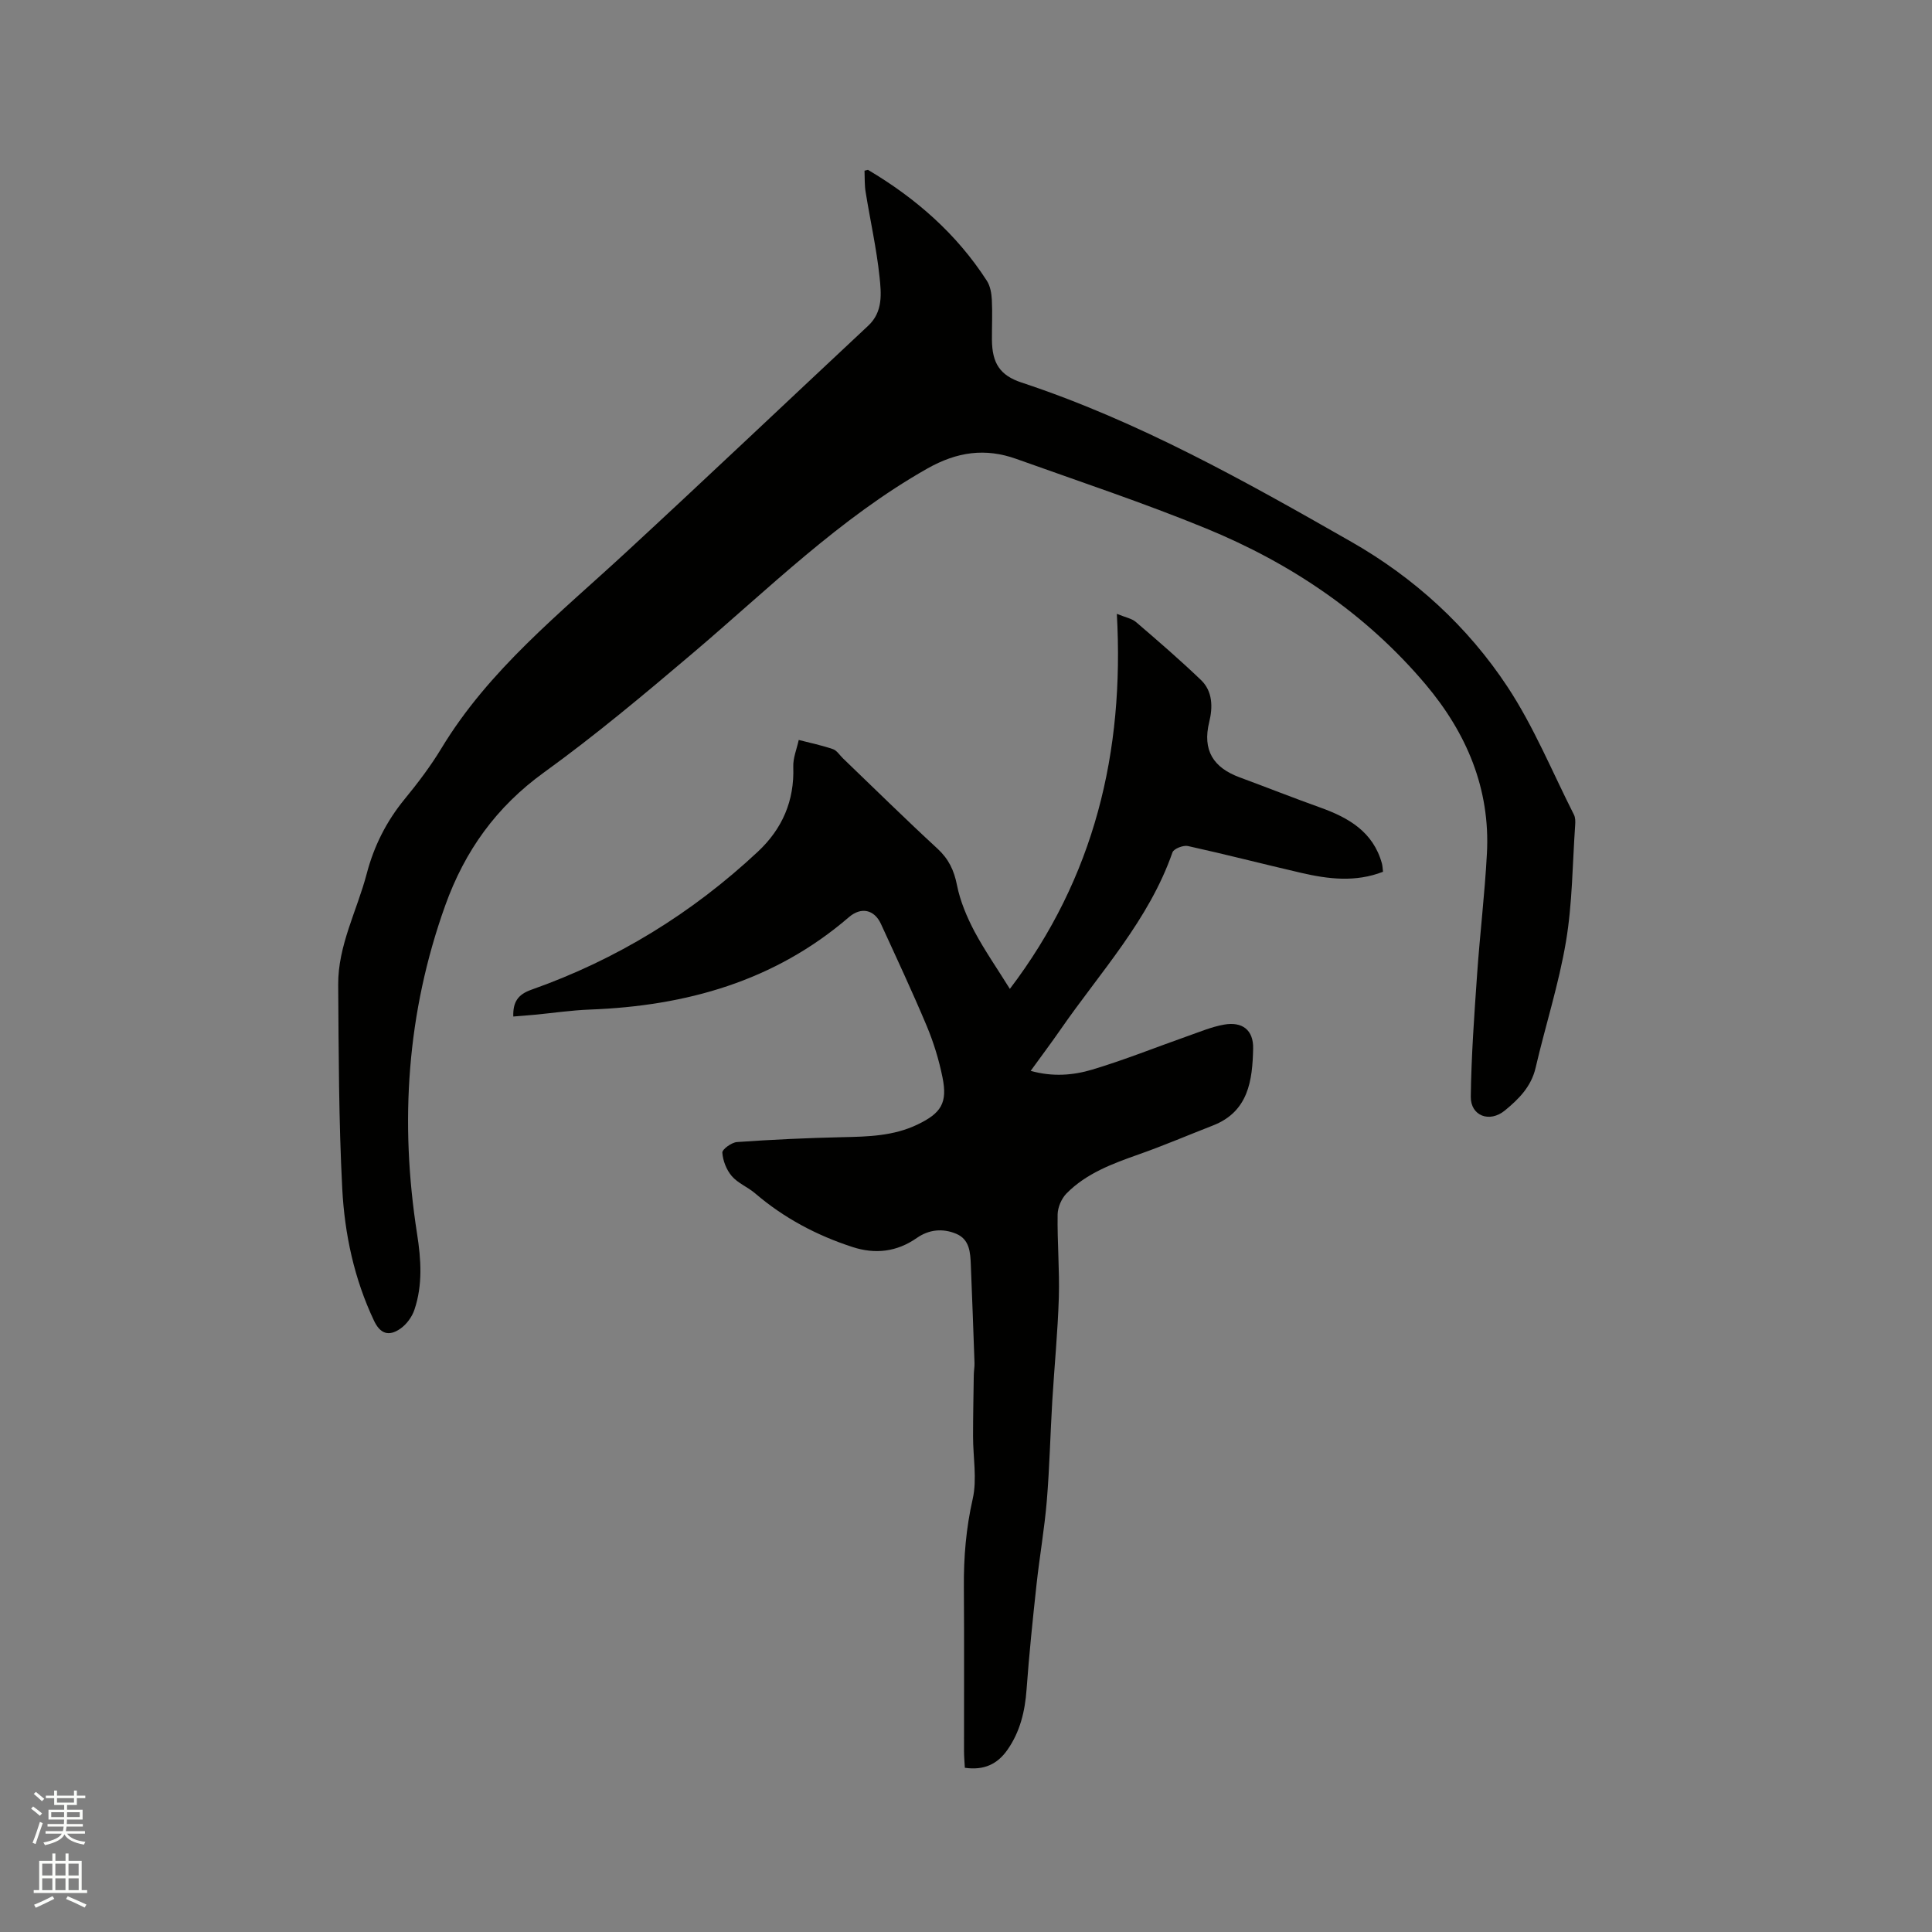 <svg enable-background="new 0 0 400 400" viewBox="0 0 400 400" xmlns="http://www.w3.org/2000/svg"><rect x="0" y="0" width="400" height="400" fill="#808080" stroke="none"/><path d="m6.44 374.46.42-.45c.65.47 1.27.95 1.85 1.44l-.45.49c-.65-.56-1.25-1.06-1.82-1.48m.93 7.33-.63-.26c.55-1.36 1.05-2.8 1.52-4.33.19.1.38.19.59.27-.46 1.29-.95 2.73-1.48 4.32m-.38-10.38.44-.42c.43.34 1.01.82 1.74 1.44l-.49.49c-.53-.51-1.09-1.01-1.69-1.51m2.5.35h1.72v-1.04h.59v1.04h3.52v-1.04h.59v1.04h1.75v.53h-1.75v1.42h-2.03v.97h3.22v2.03h-3.24c0 .35-.01.66-.03.93h3.32v.53h-3.37c-.03.27-.08.58-.15.94h3.96v.53h-3.71c.67.92 1.93 1.48 3.79 1.68-.13.24-.23.44-.29.59-2.13-.38-3.48-1.08-4.04-2.12-.43.97-1.77 1.72-4.03 2.23-.09-.19-.2-.37-.33-.55 2.1-.42 3.37-1.03 3.81-1.83h-3.36v-.53h3.58c.08-.29.13-.61.16-.94h-3.33v-.53h3.39c.02-.27.04-.58.04-.93h-3.23v-2.03h3.25v-.97h-2.07v-1.42h-1.73zm1.12 3.44v1h2.65c.01-.3.02-.44.01-.4v-.25-.35zm1.19-2h3.52v-.91h-3.52zm4.71 2h-2.63v.59c0 .15-.01.28-.01.4h2.64z" fill="#fbfcfa"/><path d="m13.56 383.74h.63v1.52h2.72v6.07h1.13v.6h-11.06v-.6h1.13v-6.07h2.73v-1.52h.63v1.52h2.1v-1.52zm-2.69 8.83.38.56c-1.24.63-2.53 1.25-3.85 1.85-.1-.21-.21-.42-.34-.63 1.36-.55 2.63-1.15 3.81-1.78m-2.13-4.27h2.1v-2.45h-2.1zm0 3.04h2.1v-2.46h-2.1zm2.72-3.04h2.1v-2.45h-2.1zm0 3.04h2.1v-2.46h-2.1zm6.07 3.6c-1.41-.71-2.7-1.3-3.86-1.78l.35-.56c1.45.62 2.75 1.19 3.88 1.72zm-1.25-9.09h-2.1v2.45h2.1zm-2.09 5.49h2.1v-2.46h-2.1z" fill="#fbfcfa"/><g fill="#010100"><path d="m178.99 35.34c.55-.12.68-.19.74-.16 9.88 5.86 18.34 13.25 24.6 22.97.7 1.09.95 2.59 1.02 3.92.14 2.75 0 5.51.02 8.26.03 4.84 1.64 7.39 6.13 8.87 24.2 8 46.27 20.41 68.25 32.96 13.06 7.45 24.12 17.54 32.37 30.05 5.45 8.26 9.25 17.59 13.75 26.47.31.61.3 1.44.25 2.16-.56 8.04-.57 16.17-1.9 24.08-1.48 8.82-4.26 17.42-6.29 26.16-.91 3.92-3.52 6.5-6.37 8.84-3.17 2.6-7.1 1.11-7.05-2.87.11-8.45.72-16.9 1.31-25.34.58-8.34 1.59-16.66 2.03-25.01.72-13.4-4.24-24.98-12.69-35-12.34-14.62-27.88-25.08-45.45-32.29-12.9-5.29-26.16-9.7-39.3-14.4-6.41-2.29-12.23-1.5-18.44 2.01-18.2 10.31-32.87 24.92-48.61 38.27-10.01 8.49-20.1 16.95-30.73 24.63-9.88 7.14-16.39 16.23-20.45 27.55-7.95 22.18-9.45 44.85-5.83 67.98.83 5.29 1.19 10.57-.55 15.72-.5 1.49-1.63 3.03-2.91 3.92-2.43 1.69-4.19 1.02-5.45-1.64-4.1-8.65-6.09-17.93-6.58-27.34-.73-14.06-.74-28.15-.84-42.23-.06-8.12 3.89-15.32 5.9-22.97 1.5-5.72 4.06-10.83 7.83-15.43 2.75-3.35 5.4-6.85 7.64-10.55 9.84-16.28 24.52-27.92 38.2-40.56 16.83-15.54 33.44-31.3 50.17-46.94 3.08-2.88 2.7-6.65 2.34-10.11-.62-5.87-1.93-11.67-2.87-17.51-.25-1.43-.18-2.93-.24-4.47z"/><path d="m209.08 204.74c17.51-23.05 23.74-48.98 22.15-77.65 1.77.73 3.1.96 3.98 1.71 4.56 3.91 9.11 7.84 13.44 11.99 2.44 2.34 2.46 5.64 1.71 8.68-1.45 5.89.86 9.46 6.29 11.47 5.55 2.05 11.05 4.23 16.61 6.22 5.91 2.11 11.03 5.02 12.85 11.61.13.49.14 1.01.23 1.72-5.71 2.22-11.34 1.52-16.93.23-7.83-1.81-15.62-3.83-23.47-5.56-.96-.21-2.93.56-3.19 1.31-4.89 14.03-14.93 24.77-23.16 36.66-1.92 2.77-3.95 5.47-6.2 8.58 4.56 1.28 8.8.92 12.75-.26 6.67-2 13.15-4.61 19.73-6.93 2.49-.87 4.96-1.92 7.53-2.38 3.81-.68 6.14 1.11 6.05 4.97-.15 6.57-.94 13.04-8.35 15.92-5.12 1.99-10.17 4.16-15.35 5.98-5.43 1.92-10.82 3.9-14.94 8.08-1.04 1.06-1.82 2.88-1.84 4.36-.09 5.72.42 11.45.25 17.17-.22 7.17-.93 14.33-1.36 21.49-.41 6.87-.56 13.75-1.13 20.61-.48 5.77-1.49 11.5-2.12 17.26-.79 7.26-1.54 14.52-2.07 21.8-.33 4.54-1.34 8.77-3.98 12.53-2.07 2.95-4.86 4.26-8.8 3.69-.06-1.13-.16-2.25-.17-3.38-.01-11.35.05-22.7-.03-34.04-.05-6.16.45-12.18 1.83-18.25.93-4.12.06-8.63.07-12.97 0-4.22.09-8.45.15-12.67.01-.85.18-1.69.15-2.53-.23-6.74-.49-13.49-.76-20.23-.1-2.58-.23-5.32-3.03-6.49-2.77-1.16-5.61-.91-8.16.87-4.13 2.89-8.62 3.4-13.31 1.87-7.42-2.41-14.21-6.01-20.17-11.12-1.52-1.3-3.55-2.08-4.82-3.56-1.1-1.28-1.84-3.17-1.96-4.85-.05-.69 1.91-2.12 3.03-2.2 7.27-.51 14.56-.85 21.84-1.01 5.32-.11 10.59-.24 15.52-2.61 4.93-2.36 6.27-4.49 5.19-9.79-.73-3.61-1.83-7.2-3.25-10.6-2.99-7.12-6.27-14.13-9.49-21.15-1.37-2.98-4.1-3.58-6.62-1.41-15.43 13.29-33.74 18.39-53.65 19.14-3.8.14-7.59.71-11.39 1.07-1.45.14-2.91.24-4.46.37-.09-3.02.97-4.57 3.75-5.55 17.62-6.22 33.23-15.81 46.88-28.57 5.06-4.73 7.59-10.53 7.34-17.57-.07-1.84.73-3.71 1.13-5.57 2.37.61 4.77 1.11 7.08 1.9.82.28 1.4 1.26 2.09 1.92 6.5 6.24 12.92 12.57 19.55 18.68 2.32 2.14 3.43 4.47 4.04 7.55.66 3.33 2.05 6.61 3.64 9.63 2.15 4.01 4.77 7.76 7.31 11.86z"/></g></svg>